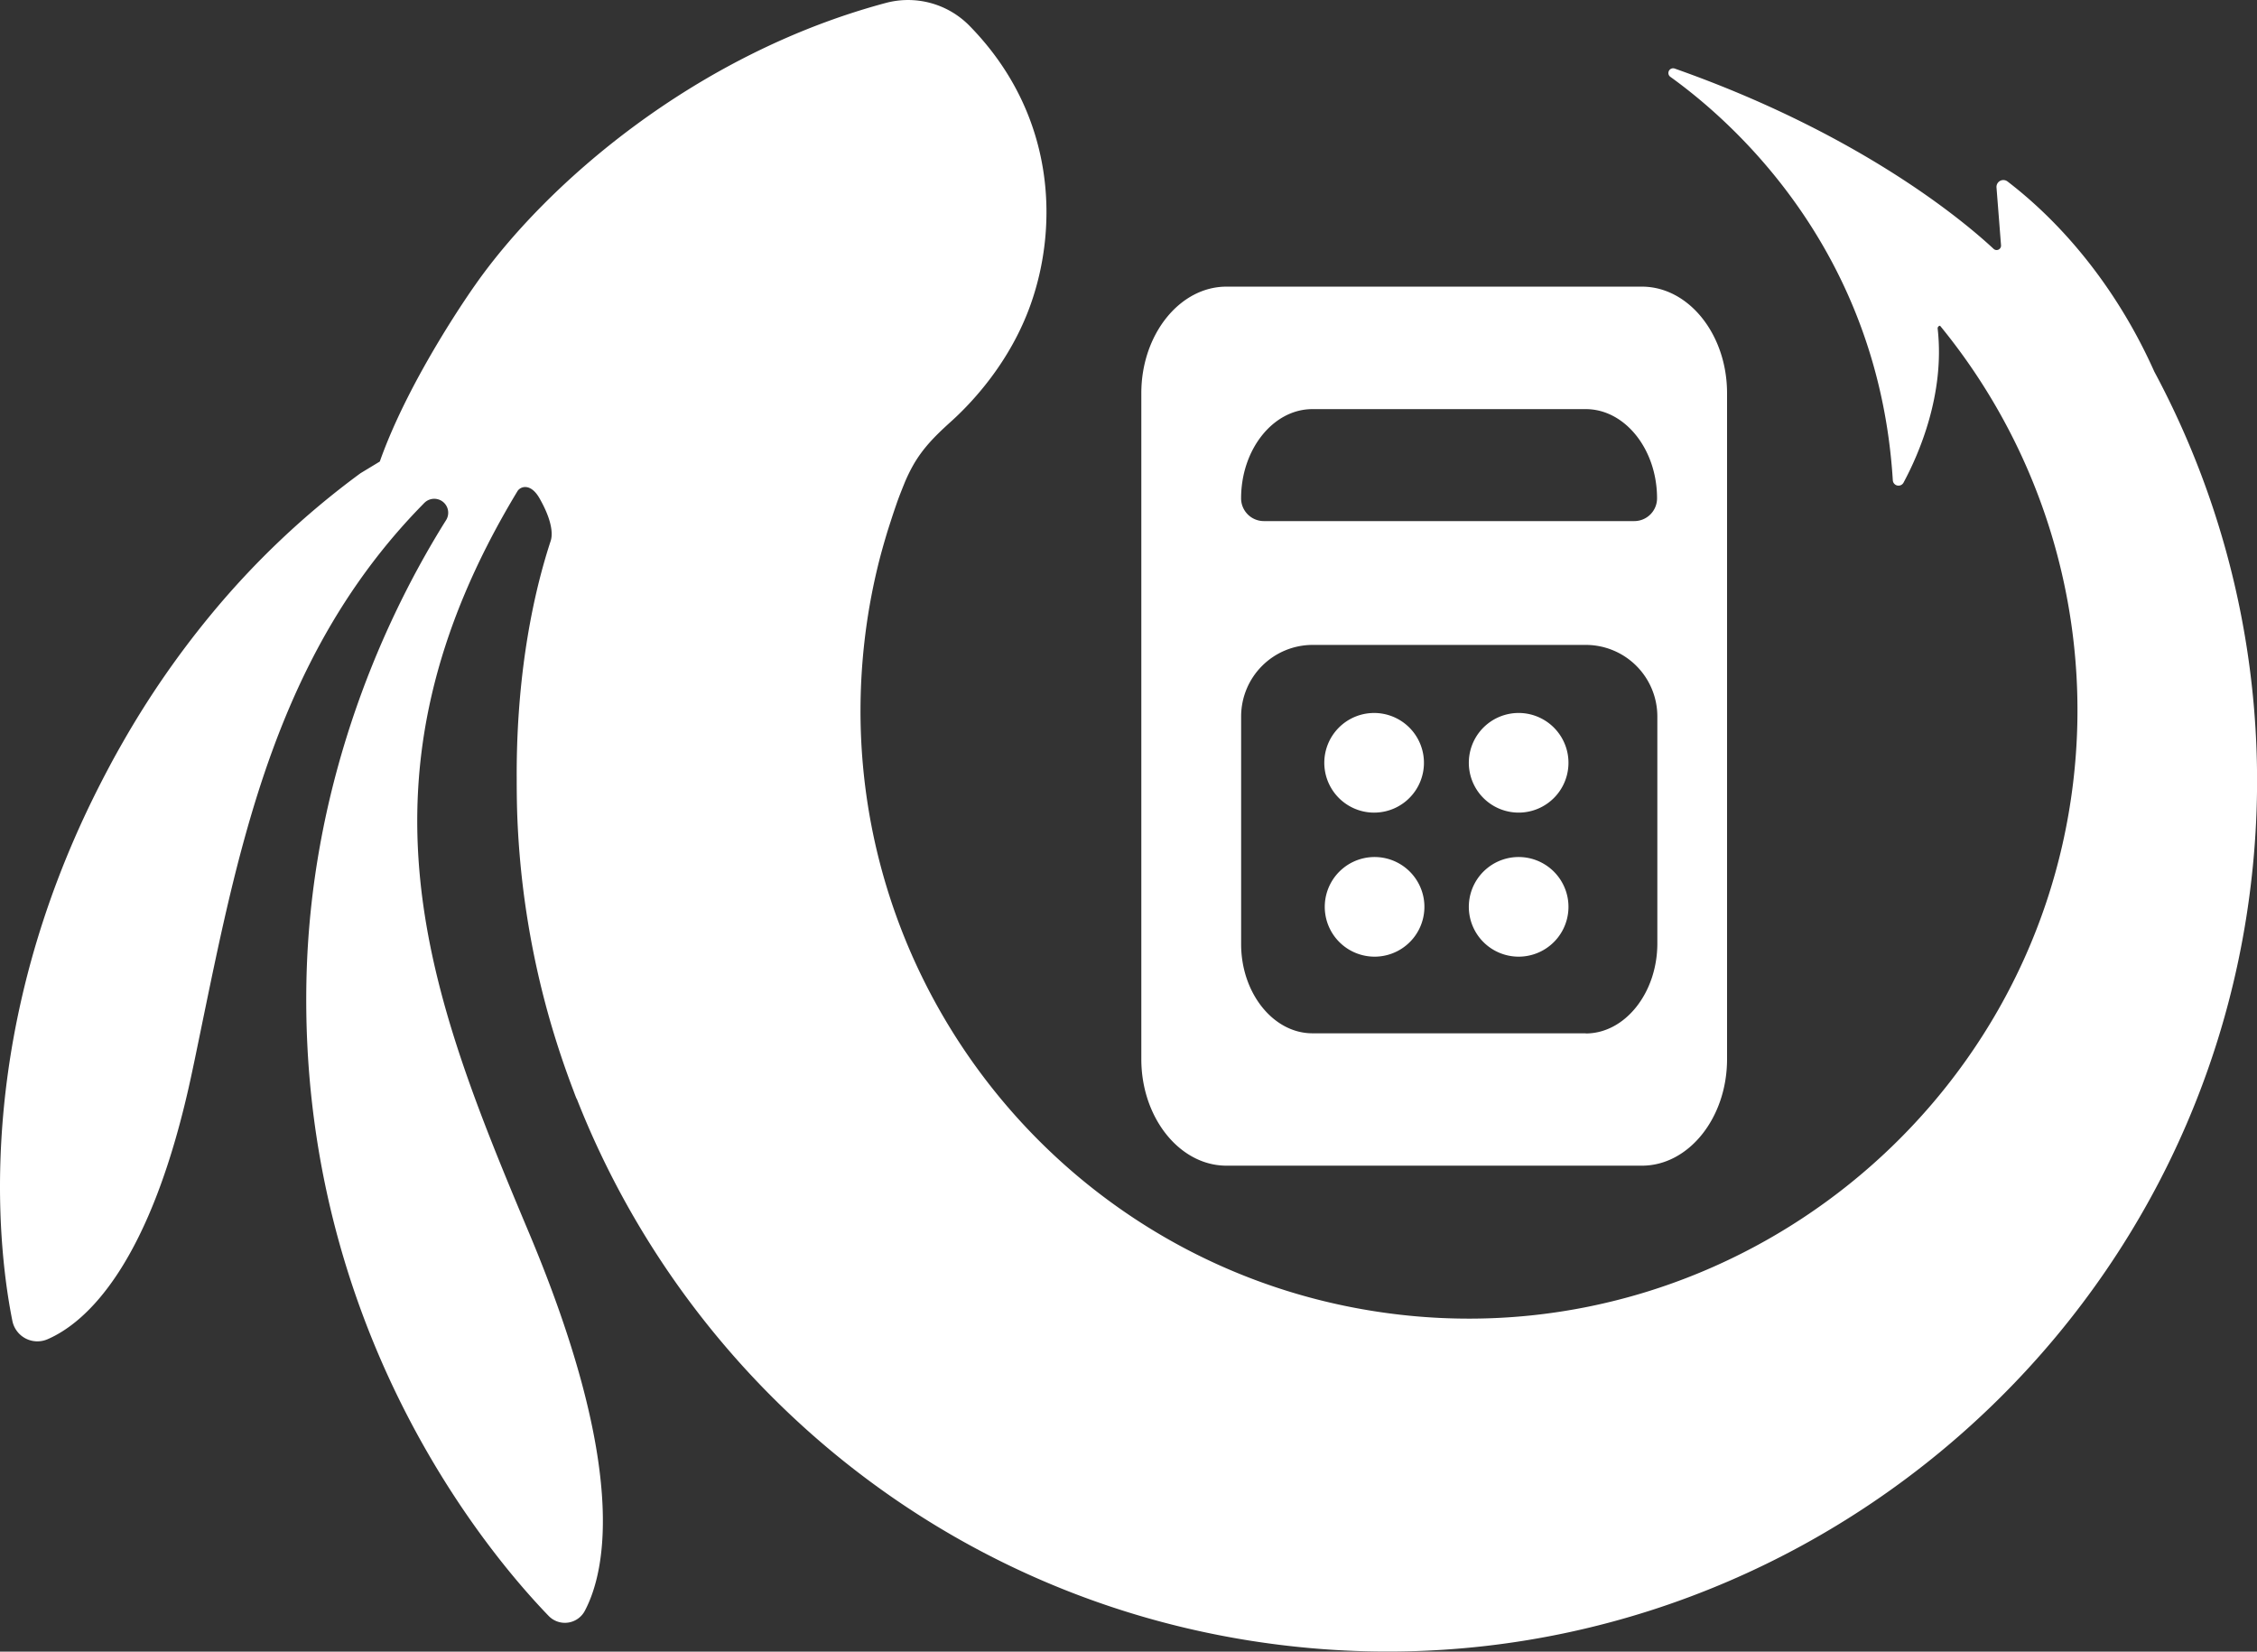 <svg id="Capa_1" data-name="Capa 1" xmlns="http://www.w3.org/2000/svg" viewBox="0 0 693.56 507.58"><rect x="0" y="0" width="693.56" height="507.58" fill="#333333" stroke="none"/><defs><style>.cls-1{fill:#fff;}</style></defs><path class="cls-1" d="M634.55,298.49H506.88c-14.38,0-26.16,14.73-26.16,32.73V535.9c0,18,11.78,32.73,26.16,32.73H634.55c14.39,0,26.16-14.73,26.16-32.73V331.22C660.71,313.22,648.94,298.49,634.55,298.49ZM533.29,336.13h84c12.05,0,21.91,12.34,21.91,27.41h0a7,7,0,0,1-7,7H518.38a7,7,0,0,1-7-7h0C511.39,348.47,521.25,336.13,533.29,336.13Zm84,191.82h-84c-12,0-21.9-12.34-21.9-27.41v-70a22,22,0,0,1,22-21.95h83.9a22,22,0,0,1,22,21.95v70C639.19,515.61,629.33,528,617.28,528Z" transform="translate(-130 -210.4)"/><path class="cls-1" d="M549.67,459.91a15.31,15.31,0,1,0-12.5-12.5A15.32,15.32,0,0,0,549.67,459.91Z" transform="translate(-130 -210.4)"/><path class="cls-1" d="M555,474a15.31,15.31,0,1,0,12.49,12.5A15.33,15.33,0,0,0,555,474Z" transform="translate(-130 -210.4)"/><path class="cls-1" d="M599.27,474a15.31,15.31,0,1,0,12.49,12.5A15.33,15.33,0,0,0,599.27,474Z" transform="translate(-130 -210.4)"/><path class="cls-1" d="M599.27,429.73a15.31,15.31,0,1,0,12.49,12.5A15.33,15.33,0,0,0,599.27,429.73Z" transform="translate(-130 -210.4)"/><path class="cls-1" d="M792,324.6c-10.67-23.9-26.6-44.24-45.1-58.43a2.11,2.11,0,0,0-3.39,1.83l1.39,17.76a1.36,1.36,0,0,1-2.28,1.12c-8.84-8.24-40.69-35.22-98-55.41a1.45,1.45,0,0,0-1.35,2.53c19.75,14.2,64,53.58,68.38,124a1.75,1.75,0,0,0,3.28.74c4.65-8.63,12.79-27.11,10.5-47.35a.79.79,0,0,1,.74-.88A186.4,186.4,0,0,1,767,451.39C754.71,551.7,663.62,624.68,563.05,614.73,459,604.43,383.84,511,395.65,407.49a187.15,187.15,0,0,1,3.83-21.94c.95-4.05,2.07-8,3.28-12,.59-1.84,1.21-3.78,1.87-5.77.45-1.31.89-2.63,1.36-3.92l.15-.41c.6-1.6,1.24-3.18,1.88-4.77a51.22,51.22,0,0,1,2.64-5.4c3-5.24,6.8-9,11.29-13.07,6.72-6,18.46-18.49,24.76-36.25,8.73-24.6,7.52-58.81-18.82-85.66a26.45,26.45,0,0,0-25.67-7c-58.92,15.79-104.6,55.86-126.15,86.6,0,0-20.13,28.16-29.36,54.34l-5.93,3.59a255.72,255.72,0,0,0-46.31,43.88,278.29,278.29,0,0,0-26.53,38.45c-1.43,2.51-2.84,5-4.16,7.5h0c-4,7.48-7.59,14.84-10.75,22.09-30.56,70-23.31,128.2-19.24,148.51A7.84,7.84,0,0,0,144.54,622c11.64-5,32-22.55,44.6-82.69q.71-3.31,1.39-6.65c.95-4.56,1.88-9.15,2.83-13.73,3.49-16.89,7.07-33.75,11.61-50.26,10.25-37.34,25.3-72.94,54.81-103.09l.61-.63.08-.07a4.29,4.29,0,0,1,6.68,5.25l-.63,1c-21,33.82-41.14,83-42.35,140.46C221.92,618.91,280.07,687.83,298.6,707a6.93,6.93,0,0,0,11.14-1.62c6.56-12.46,13.09-44.14-17.24-116.26C261.68,515.8,235.55,449.82,289,361.37c.93-1.54,4.08-2.59,6.79,2.17,4.86,8.53,3.66,12.31,3.46,13-6.6,20.07-10.62,45.37-10.47,73.17,0,4.36.05,8.7.24,13a264.75,264.75,0,0,0,10.43,62.81c2,6.78,4.25,13.45,6.75,20,.32.86.63,1.73,1,2.59h.05c35.86,91.28,120.82,159.71,226,168.83C677.59,729.49,806.41,623.35,822,479.32A266.06,266.06,0,0,0,792,324.6Z" transform="translate(-130 -210.4)"/></svg>